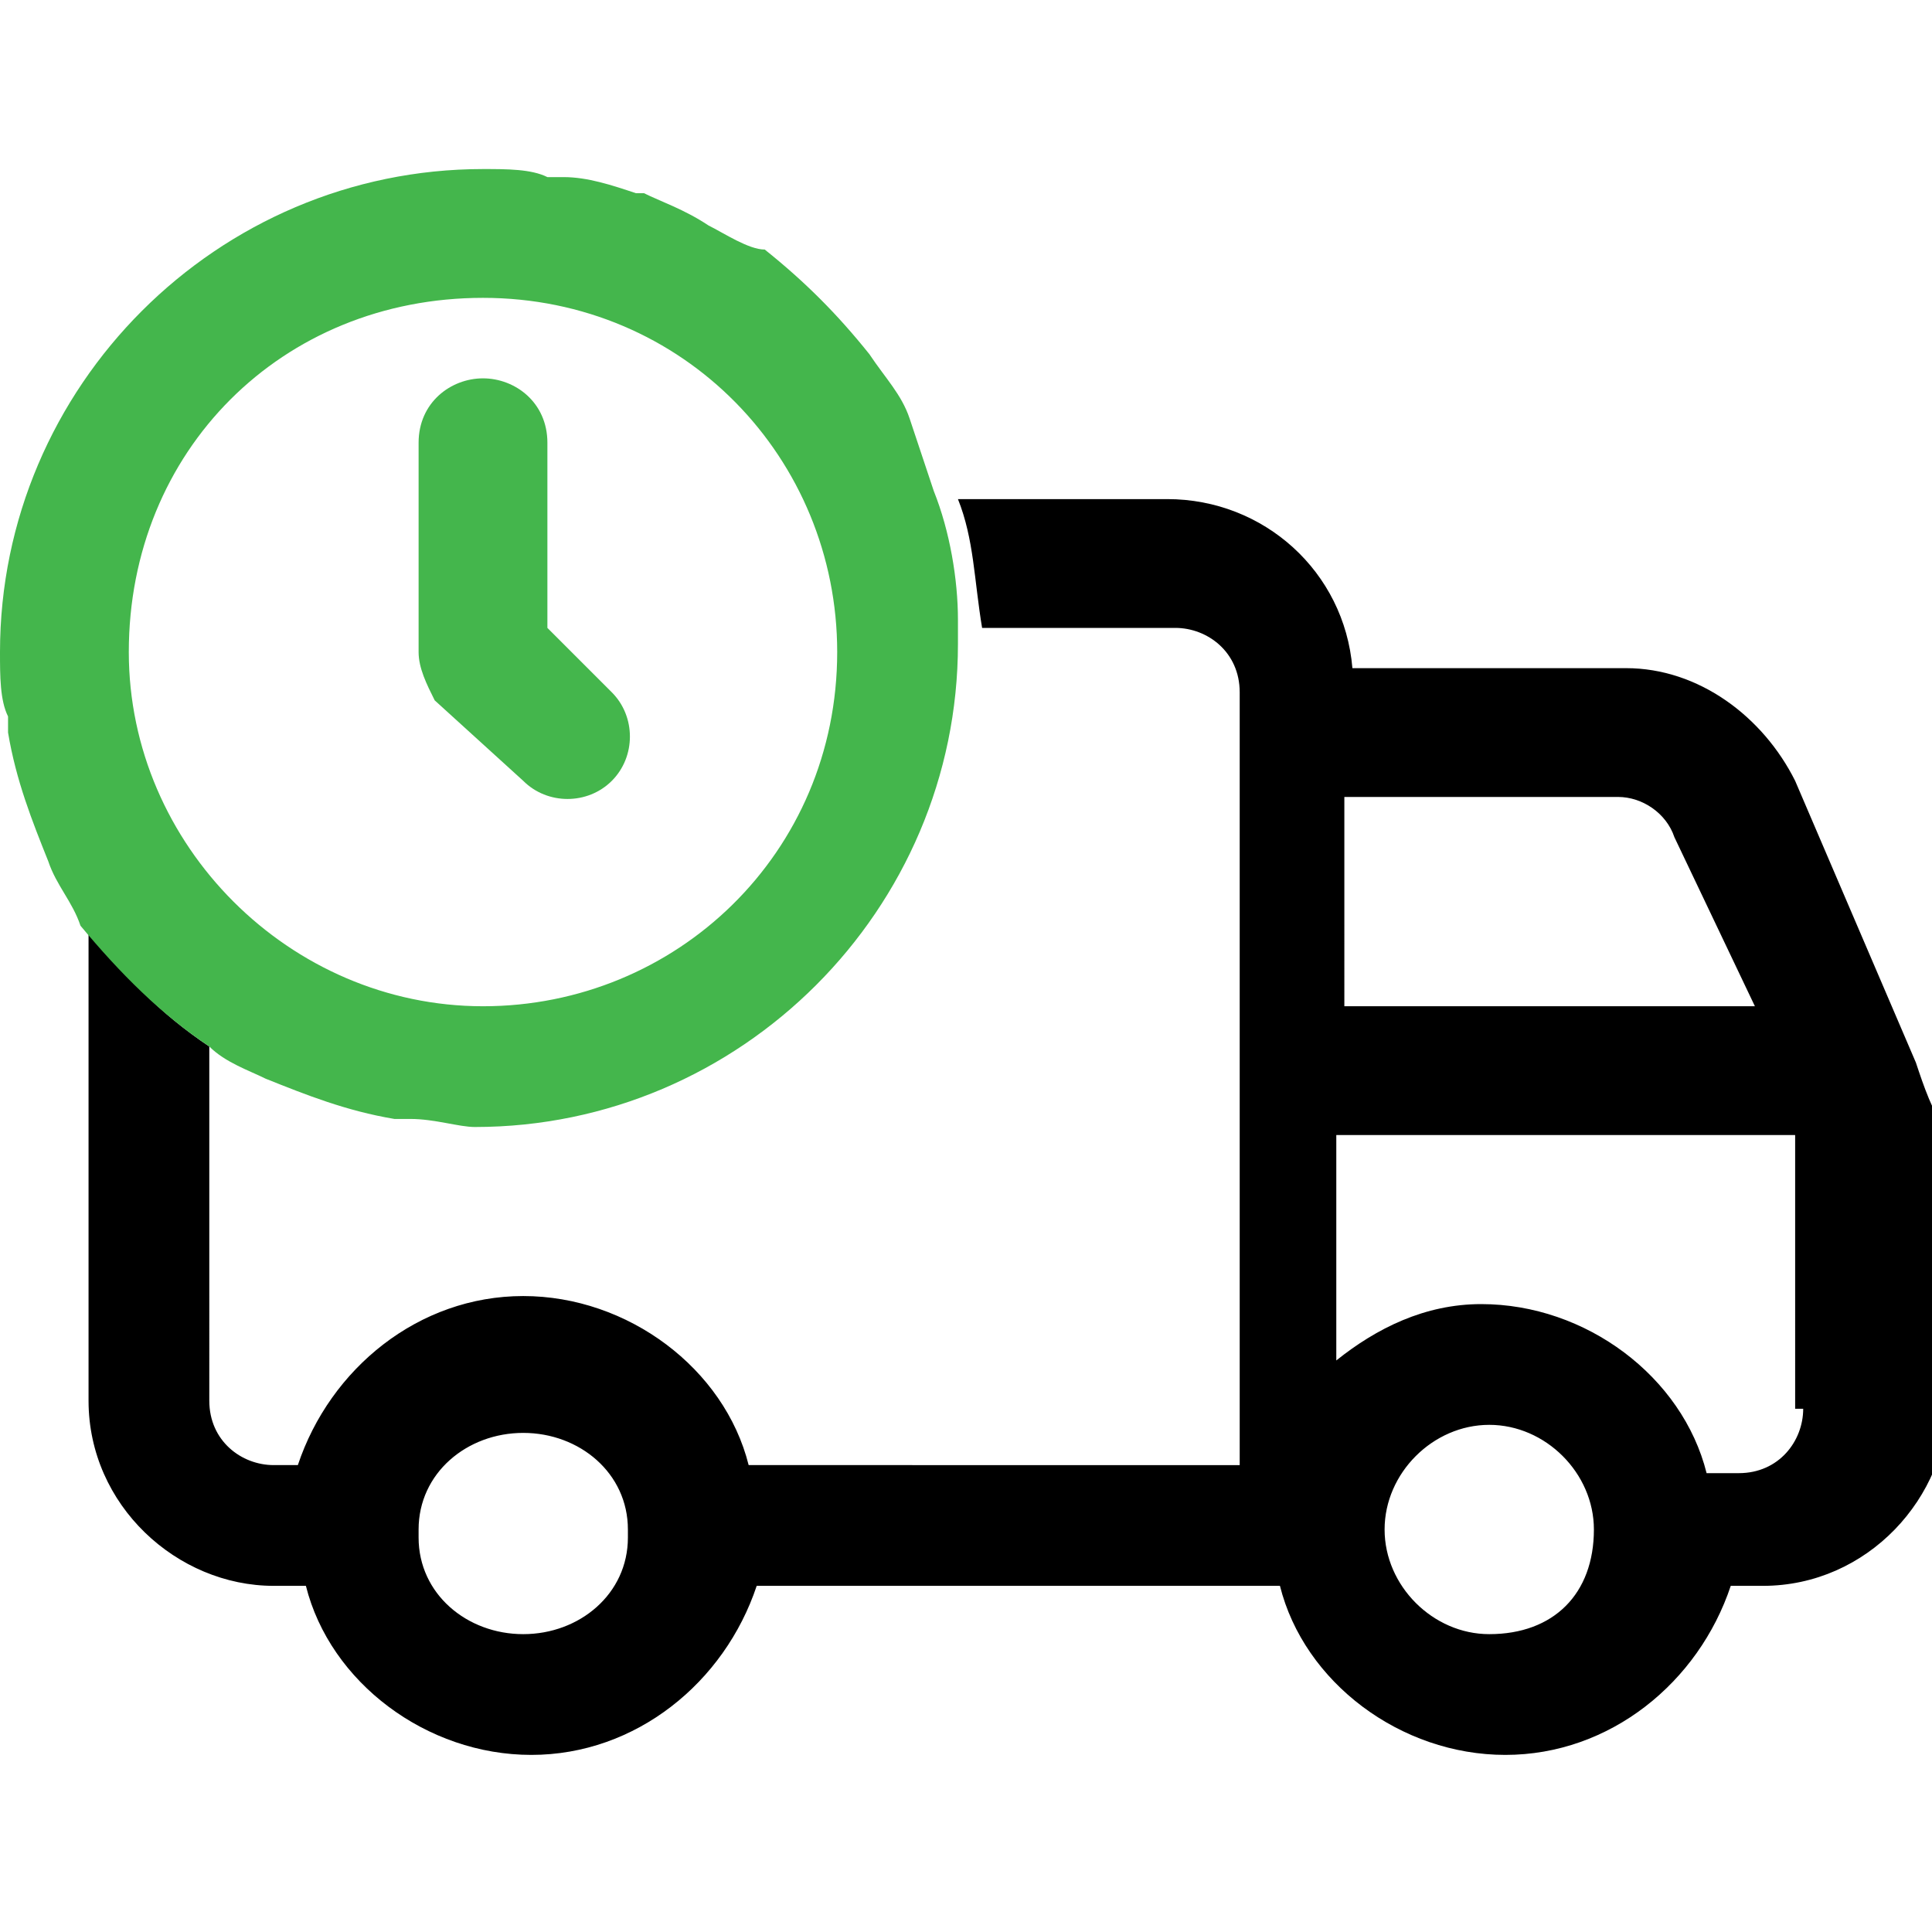 <?xml version="1.0" encoding="utf-8"?>
<!-- Generator: Adobe Illustrator 24.3.0, SVG Export Plug-In . SVG Version: 6.00 Build 0)  -->
<svg version="1.1" id="Layer_1" xmlns="http://www.w3.org/2000/svg" xmlns:xlink="http://www.w3.org/1999/xlink" x="0px" y="0px"
	 viewBox="0 0 24 24" style="enable-background:new 0 0 24 24;" xml:space="preserve">
<style type="text/css">
	.st0{fill:none;}
	.st1{fill:#44B64C;}
</style>
<g>
	<path class="st0" d="M6.5,17.7c-0.7,0-1.3,0.5-1.3,1.2c0,0,0,0.1,0,0.1c0,0.7,0.6,1.2,1.3,1.2c0.7,0,1.3-0.5,1.3-1.2
		c0,0,0-0.1,0-0.1C7.8,18.3,7.2,17.7,6.5,17.7z"/>
	<path class="st0" d="M20.8,10.4c-0.1-0.3-0.4-0.5-0.7-0.5h-3.4v2.6h5.1L20.8,10.4z"/>
	<path class="st0" d="M6,14.1c-0.3,0-0.6,0-0.8-0.1c-0.1,0-0.1,0-0.2,0c-0.6-0.1-1.1-0.3-1.6-0.5c0,0,0,0,0,0
		c-0.3-0.1-0.5-0.3-0.7-0.4v4.4c0,0.4,0.3,0.8,0.8,0.8h0.4c0.3-1.2,1.5-2.1,2.8-2.1s2.4,0.9,2.8,2.1h5.9V9.1V8.6
		c0-0.4-0.3-0.8-0.8-0.8H12c0,0.1,0,0.2,0,0.3C12,11.4,9.3,14.1,6,14.1z"/>
	<path class="st0" d="M16.7,14.1v2.8c0.5-0.4,1.1-0.7,1.8-0.7c1.3,0,2.4,0.9,2.8,2.1h0.4c0.4,0,0.8-0.3,0.8-0.8v-3.3c0,0,0,0,0-0.1
		H16.7z"/>
	<path class="st0" d="M18.5,17.7c-0.7,0-1.3,0.6-1.3,1.3c0,0.7,0.6,1.3,1.3,1.3s1.3-0.6,1.3-1.3C19.8,18.3,19.3,17.7,18.5,17.7z"/>
	<path d="M11.3,5.4C11.4,5.4,11.4,5.4,11.3,5.4C11.4,5.4,11.4,5.4,11.3,5.4z"/>
	<path d="M10.9,4.6C10.9,4.6,10.9,4.6,10.9,4.6C10.9,4.6,10.9,4.6,10.9,4.6z"/>
	<path d="M8.8,2.8C8.8,2.8,8.8,2.8,8.8,2.8C8.8,2.8,8.8,2.8,8.8,2.8z"/>
	<path d="M3.3,13.5C3.4,13.5,3.4,13.5,3.3,13.5C3.4,13.5,3.4,13.5,3.3,13.5z"/>
	<path d="M5,14c0.1,0,0.1,0,0.2,0C5.1,14,5.1,14,5,14z"/>
	<path d="M9.5,3.3C9.6,3.3,9.6,3.3,9.5,3.3C9.6,3.3,9.6,3.3,9.5,3.3z"/>
	<path d="M0.1,9.1c0-0.1,0-0.1,0-0.2C0.1,9,0.1,9,0.1,9.1z"/>
	<path d="M23.8,13.2C23.8,13.2,23.8,13.2,23.8,13.2l-1.5-3.5v0c-0.4-0.8-1.2-1.4-2.1-1.4h-3.4c-0.1-1.2-1.1-2.1-2.3-2.1h-2.6
		c0.2,0.5,0.2,1,0.3,1.6h2.4c0.4,0,0.8,0.3,0.8,0.8v0.5v9.1H9.3c-0.3-1.2-1.5-2.1-2.8-2.1s-2.4,0.9-2.8,2.1H3.4
		c-0.4,0-0.8-0.3-0.8-0.8V13c-0.6-0.4-1.1-0.9-1.5-1.5c0,0.1,0,0.2,0,0.2v5.7c0,1.3,1.1,2.3,2.3,2.3h0.4c0.3,1.2,1.5,2.1,2.8,2.1
		s2.4-0.9,2.8-2.1h6.5c0.3,1.2,1.5,2.1,2.8,2.1s2.4-0.9,2.8-2.1h0.4c1.3,0,2.3-1.1,2.3-2.3v-3.3C24,13.8,23.9,13.5,23.8,13.2z
		 M7.8,19.1c0,0.7-0.6,1.2-1.3,1.2c-0.7,0-1.3-0.5-1.3-1.2c0,0,0-0.1,0-0.1c0-0.7,0.6-1.2,1.3-1.2c0.7,0,1.3,0.5,1.3,1.2
		C7.8,19,7.8,19.1,7.8,19.1z M16.7,9.9h3.4c0.3,0,0.6,0.2,0.7,0.5l1,2.1h-5.1V9.9z M18.5,20.3c-0.7,0-1.3-0.6-1.3-1.3
		c0-0.7,0.6-1.3,1.3-1.3s1.3,0.6,1.3,1.3C19.8,19.8,19.3,20.3,18.5,20.3z M22.4,17.5c0,0.4-0.3,0.8-0.8,0.8h-0.4
		c-0.3-1.2-1.5-2.1-2.8-2.1c-0.7,0-1.3,0.3-1.8,0.7v-2.8h5.7c0,0,0,0,0,0.1V17.5z"/>
	<path d="M0.6,10.7C0.6,10.7,0.6,10.7,0.6,10.7C0.6,10.7,0.6,10.7,0.6,10.7z"/>
	<path class="st0" d="M0.1,8.9C0,8.7,0,8.4,0,8.1C0,8.4,0,8.7,0.1,8.9z"/>
	<path class="st0" d="M0.6,10.7c-0.3-0.5-0.4-1.1-0.5-1.6C0.2,9.7,0.4,10.2,0.6,10.7z"/>
	<path class="st0" d="M8.8,2.8C9,2.9,9.3,3.1,9.5,3.3C9.3,3.1,9,2.9,8.8,2.8z"/>
	<path class="st0" d="M8,2.4c0.3,0.1,0.6,0.2,0.8,0.3C8.5,2.6,8.2,2.5,8,2.4z"/>
	<path class="st0" d="M6,2.1c-3.3,0-6,2.7-6,6C0,4.8,2.7,2.1,6,2.1z"/>
	<path class="st0" d="M10.9,4.6c-0.4-0.5-0.8-0.9-1.3-1.3C10.1,3.7,10.5,4.1,10.9,4.6z"/>
	<path class="st0" d="M0.6,10.7c0.1,0.3,0.3,0.5,0.4,0.8c0,0,0,0,0,0C0.9,11.3,0.8,11,0.6,10.7z"/>
	<path class="st0" d="M6,12.5c2.5,0,4.4-2,4.4-4.4c0-2.5-2-4.4-4.4-4.4s-4.4,2-4.4,4.4C1.6,10.5,3.5,12.5,6,12.5z M5.2,5.5
		C5.2,5,5.6,4.7,6,4.7c0,0,0,0,0,0c0.4,0,0.8,0.4,0.8,0.8v2.3l0.8,0.8c0,0,0,0,0,0c0.3,0.3,0.3,0.8,0,1.1s-0.8,0.3-1.1,0l-1-1
		C5.3,8.5,5.2,8.3,5.2,8.1V5.5z"/>
	<path class="st0" d="M11.7,6.3c-0.1-0.3-0.2-0.6-0.4-0.9C11.5,5.7,11.6,6,11.7,6.3L11.7,6.3z"/>
	<path class="st0" d="M2.6,13L2.6,13c0.2,0.2,0.5,0.3,0.7,0.4C3.1,13.3,2.8,13.2,2.6,13z"/>
	<path class="st0" d="M10.9,4.6c0.2,0.2,0.3,0.5,0.5,0.8C11.2,5.1,11,4.8,10.9,4.6z"/>
	<path class="st0" d="M12,8.1c0-0.1,0-0.2,0-0.3h0C12,7.9,12,8,12,8.1z"/>
	<path class="st0" d="M3.4,13.5c0.5,0.2,1,0.4,1.6,0.5C4.4,13.9,3.9,13.7,3.4,13.5z"/>
	<path class="st0" d="M12,8.1c0,3.3-2.7,6-6,6C9.3,14.1,12,11.4,12,8.1z"/>
	<path class="st0" d="M5.2,14c0.3,0,0.6,0.1,0.8,0.1C5.7,14.1,5.4,14.1,5.2,14z"/>
	<path class="st1" d="M2.6,13L2.6,13c0.2,0.2,0.5,0.3,0.7,0.4c0,0,0,0,0,0c0.5,0.2,1,0.4,1.6,0.5c0.1,0,0.1,0,0.2,0
		c0.3,0,0.6,0.1,0.8,0.1c3.3,0,6-2.7,6-6c0-0.1,0-0.2,0-0.3h0c0-0.5-0.1-1.1-0.3-1.6h0c-0.1-0.3-0.2-0.6-0.3-0.9c0,0,0,0,0,0
		c-0.1-0.3-0.3-0.5-0.5-0.8c0,0,0,0,0,0c-0.4-0.5-0.8-0.9-1.3-1.3c0,0,0,0,0,0C9.3,3.1,9,2.9,8.8,2.8c0,0,0,0,0,0
		C8.5,2.6,8.2,2.5,8,2.4c0,0-0.1,0-0.1,0C7.6,2.3,7.3,2.2,7,2.2c-0.1,0-0.1,0-0.2,0C6.6,2.1,6.3,2.1,6,2.1c-3.3,0-6,2.7-6,6
		c0,0.3,0,0.6,0.1,0.8c0,0.1,0,0.1,0,0.2c0.1,0.6,0.3,1.1,0.5,1.6c0,0,0,0,0,0c0.1,0.3,0.3,0.5,0.4,0.8c0,0,0,0,0,0
		C1.5,12.1,2,12.6,2.6,13z M6,3.7c2.5,0,4.4,2,4.4,4.4c0,2.5-2,4.4-4.4,4.4s-4.4-2-4.4-4.4C1.6,5.6,3.5,3.7,6,3.7z"/>
	<path class="st1" d="M6.5,9.7c0.3,0.3,0.8,0.3,1.1,0s0.3-0.8,0-1.1c0,0,0,0,0,0L6.8,7.8V5.5C6.8,5,6.4,4.7,6,4.7c0,0,0,0,0,0
		C5.6,4.7,5.2,5,5.2,5.5v2.6c0,0.2,0.1,0.4,0.2,0.6L6.5,9.7z"/>
</g>
</svg>

